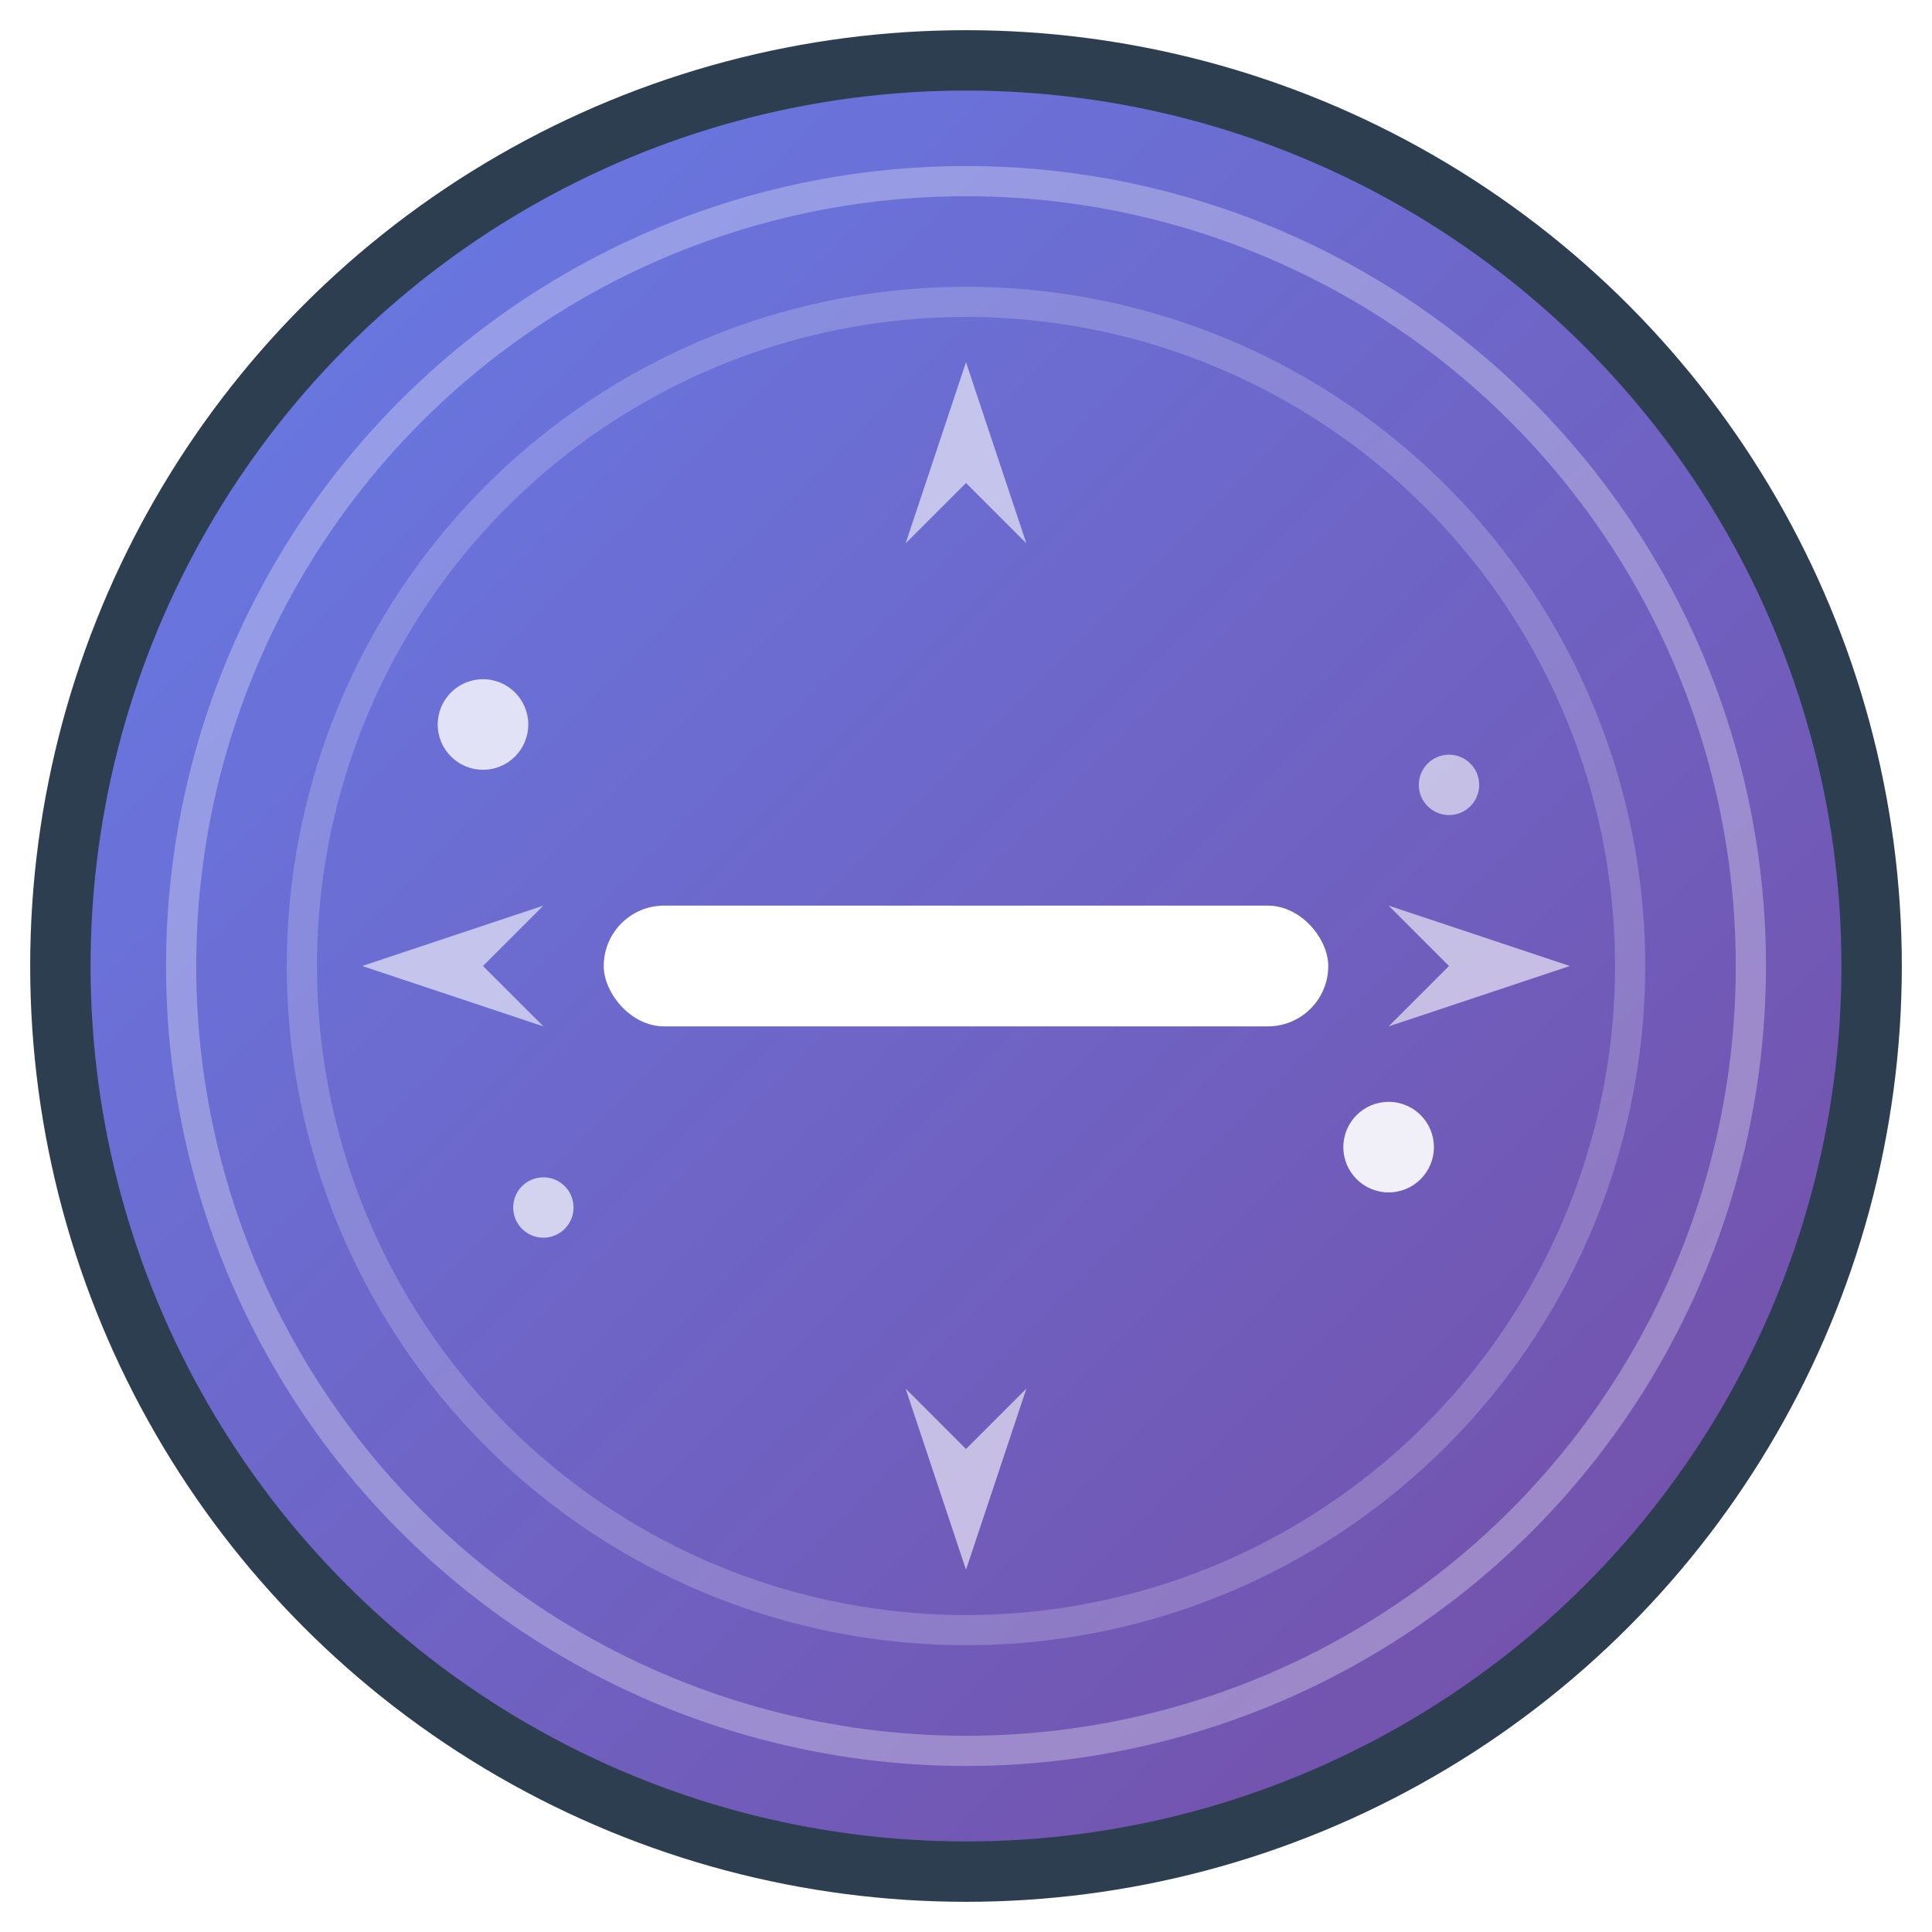 <svg width="64" height="64" viewBox="0 0 64 64" fill="none" xmlns="http://www.w3.org/2000/svg">
  <!-- Mystical circle background -->
  <circle cx="32" cy="32" r="30" fill="url(#gradient)" stroke="#2c3e50" stroke-width="2"/>
  
  <!-- Gradient definition -->
  <defs>
    <linearGradient id="gradient" x1="0%" y1="0%" x2="100%" y2="100%">
      <stop offset="0%" style="stop-color:#667eea;stop-opacity:1" />
      <stop offset="100%" style="stop-color:#764ba2;stop-opacity:1" />
    </linearGradient>
    
    <!-- Glow effect -->
    <filter id="glow">
      <feGaussianBlur stdDeviation="3" result="coloredBlur"/>
      <feMerge> 
        <feMergeNode in="coloredBlur"/>
        <feMergeNode in="SourceGraphic"/>
      </feMerge>
    </filter>
  </defs>
  
  <!-- Crystal ball/orb effect -->
  <circle cx="32" cy="32" r="26" fill="none" stroke="rgba(255,255,255,0.3)" stroke-width="1"/>
  <circle cx="32" cy="32" r="22" fill="none" stroke="rgba(255,255,255,0.2)" stroke-width="1"/>
  
  <!-- The sacred em dash in the center -->
  <rect x="20" y="30" width="24" height="4" rx="2" fill="#ffffff" filter="url(#glow)"/>
  
  <!-- Mystical sparkles around the em dash -->
  <circle cx="16" cy="24" r="1.5" fill="#ffffff" opacity="0.8"/>
  <circle cx="48" cy="26" r="1" fill="#ffffff" opacity="0.6"/>
  <circle cx="18" cy="40" r="1" fill="#ffffff" opacity="0.7"/>
  <circle cx="46" cy="38" r="1.5" fill="#ffffff" opacity="0.9"/>
  
  <!-- Additional mystical elements -->
  <path d="M32 12 L34 18 L32 16 L30 18 Z" fill="#ffffff" opacity="0.6"/>
  <path d="M32 52 L34 46 L32 48 L30 46 Z" fill="#ffffff" opacity="0.6"/>
  <path d="M12 32 L18 30 L16 32 L18 34 Z" fill="#ffffff" opacity="0.6"/>
  <path d="M52 32 L46 34 L48 32 L46 30 Z" fill="#ffffff" opacity="0.6"/>
</svg>

